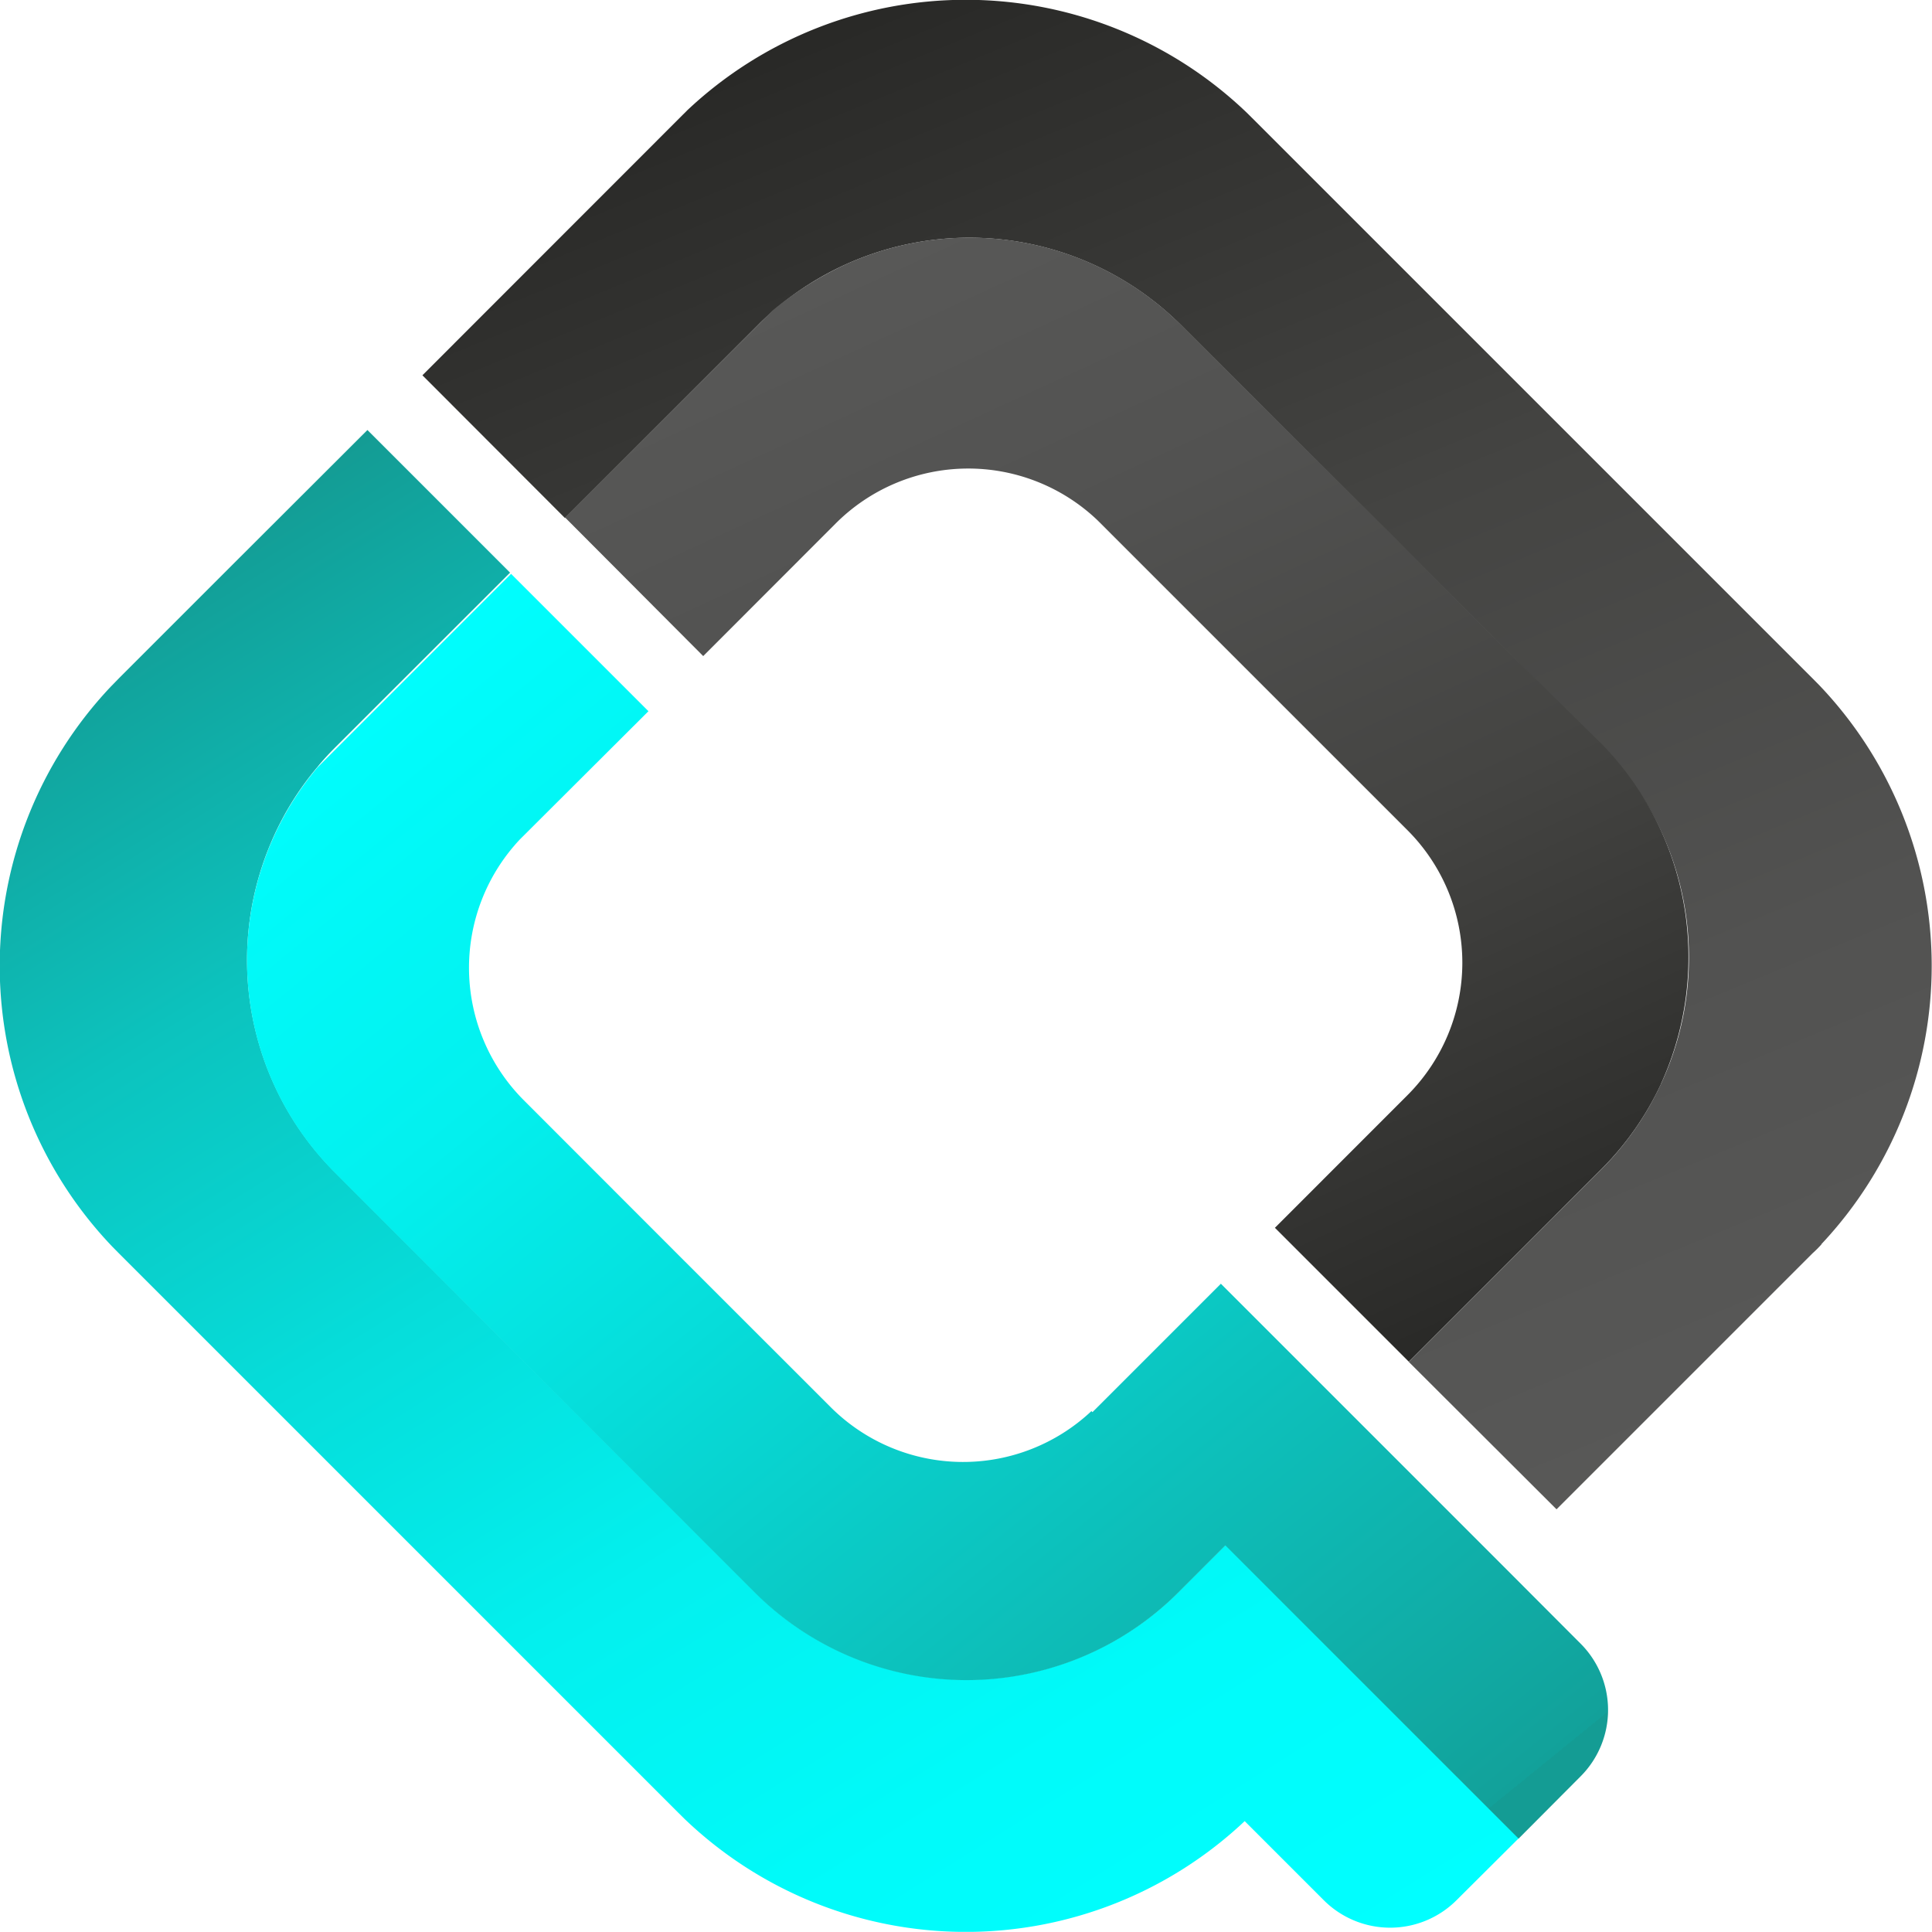 <svg id="g15" xmlns="http://www.w3.org/2000/svg" xmlns:xlink="http://www.w3.org/1999/xlink" width="43.491" height="43.488" viewBox="0 0 43.491 43.488">
  <defs>
    <linearGradient id="linear-gradient" x1="0.113" y1="0.085" x2="0.769" y2="1.106" gradientUnits="objectBoundingBox">
      <stop offset="0" stop-color="#149c94"/>
      <stop offset="0.03" stop-color="#12a19a"/>
      <stop offset="0.22" stop-color="#0cc3be"/>
      <stop offset="0.42" stop-color="#06ddda"/>
      <stop offset="0.61" stop-color="#03f0ee"/>
      <stop offset="0.81" stop-color="#00fbfa"/>
      <stop offset="1" stop-color="aqua"/>
    </linearGradient>
    <linearGradient id="linear-gradient-2" x1="0.325" y1="-0.007" x2="0.742" y2="1.004" gradientUnits="objectBoundingBox">
      <stop offset="0" stop-color="#292927"/>
      <stop offset="0.04" stop-color="#2c2c2a"/>
      <stop offset="0.4" stop-color="#444442"/>
      <stop offset="0.73" stop-color="#525251"/>
      <stop offset="1" stop-color="#585857"/>
    </linearGradient>
    <linearGradient id="linear-gradient-3" x1="0.856" y1="1.023" x2="0.045" y2="0.099" gradientUnits="objectBoundingBox">
      <stop offset="0" stop-color="#149c94"/>
      <stop offset="0" stop-color="#12a19a"/>
      <stop offset="0.31" stop-color="#0cc3be"/>
      <stop offset="0.539" stop-color="#06ddda"/>
      <stop offset="0.729" stop-color="#03f0ee"/>
      <stop offset="0.929" stop-color="#00fbfa"/>
      <stop offset="1" stop-color="aqua"/>
    </linearGradient>
    <linearGradient id="linear-gradient-4" x1="0.766" y1="0.993" x2="0.308" y2="-0.003" xlink:href="#linear-gradient-2"/>
  </defs>
  <path id="path12" d="M103.784,46.3l-1.4,1.394a2.114,2.114,0,0,1-2.991,0l-1.779-1.779,0,0a9.15,9.15,0,0,1-12.6-.041c-.051-.049-.1-.1-.15-.148l-9.52-9.52-3.073-3.073-.148-.15a9.15,9.15,0,0,1-.04-12.6l.188-.193,2.7-2.7L77.866,14.6l3.211,3.211L78.186,20.7l-1.051,1.051c-.142.142-.277.289-.4.441a6.686,6.686,0,0,0-1.069,1.766,6.754,6.754,0,0,0,1.473,7.354l1.553,1.553,3.224,3.223,3.222,3.223,1.438,1.437a6.751,6.751,0,0,0,9.559,0l1.051-1.05,6.6,6.6Z" transform="translate(-69.595 -4.92)" fill="url(#linear-gradient)"/>
  <path id="path13" d="M115.432,28.01c-.064.07-.13.138-.2.2l-5.766,5.766L106.183,30.7l-.042-.042,4.325-4.326a6.756,6.756,0,0,0,0-9.559l-1.437-1.438-3.223-3.222-3.223-3.224-1.553-1.553a6.75,6.75,0,0,0-9.126-.4c-.149.124-.293.257-.433.4l-4.326,4.326L83.936,8.448,89.7,2.681l.1-.1q.05-.048.1-.1a9.144,9.144,0,0,1,12.586.049c.051.049.1.1.15.148l12.594,12.594.148.15a9.148,9.148,0,0,1,.05,12.585Z" transform="translate(-74.427 0)" fill="url(#linear-gradient-2)"/>
  <path id="path14" d="M108,46.552l-1.394,1.4-6.6-6.6L98.958,42.4a6.749,6.749,0,0,1-9.559,0l-1.438-1.437-3.222-3.223-3.224-3.223-1.553-1.553a6.752,6.752,0,0,1-.4-9.119l1.473-1.473,2.891-2.891,3.092,3.092L84.123,25.46l0,0a4.219,4.219,0,0,0,.091,5.872L87.679,34.8,90.9,38.019l.218.218a4.217,4.217,0,0,0,5.872.091l.023.024,2.891-2.891,2.994,2.994.042.042,3.285,3.285L108,43.561a2.114,2.114,0,0,1,0,2.991Z" transform="translate(-72.421 -6.563)" fill="url(#linear-gradient-3)"/>
  <path id="path15" d="M113.452,27.117a6.738,6.738,0,0,1-1.353,1.931l-4.325,4.326-3.015-3.015,2.984-2.985a4.219,4.219,0,0,0,0-5.966l-.218-.218L104.3,17.966l-3.223-3.223-.239-.24-.077-.076a4.218,4.218,0,0,0-5.888.076L91.89,17.489h0l-3.107-3.117,4.664-4.659A7.554,7.554,0,0,1,95.036,8.7a6.752,6.752,0,0,1,7.628,1.352l1.553,1.553,3.239,3.216q2.314,2.345,4.666,4.652a6.875,6.875,0,0,1,1.329,7.643Z" transform="translate(-76.06 -2.72)" fill="url(#linear-gradient-4)"/>
</svg>
